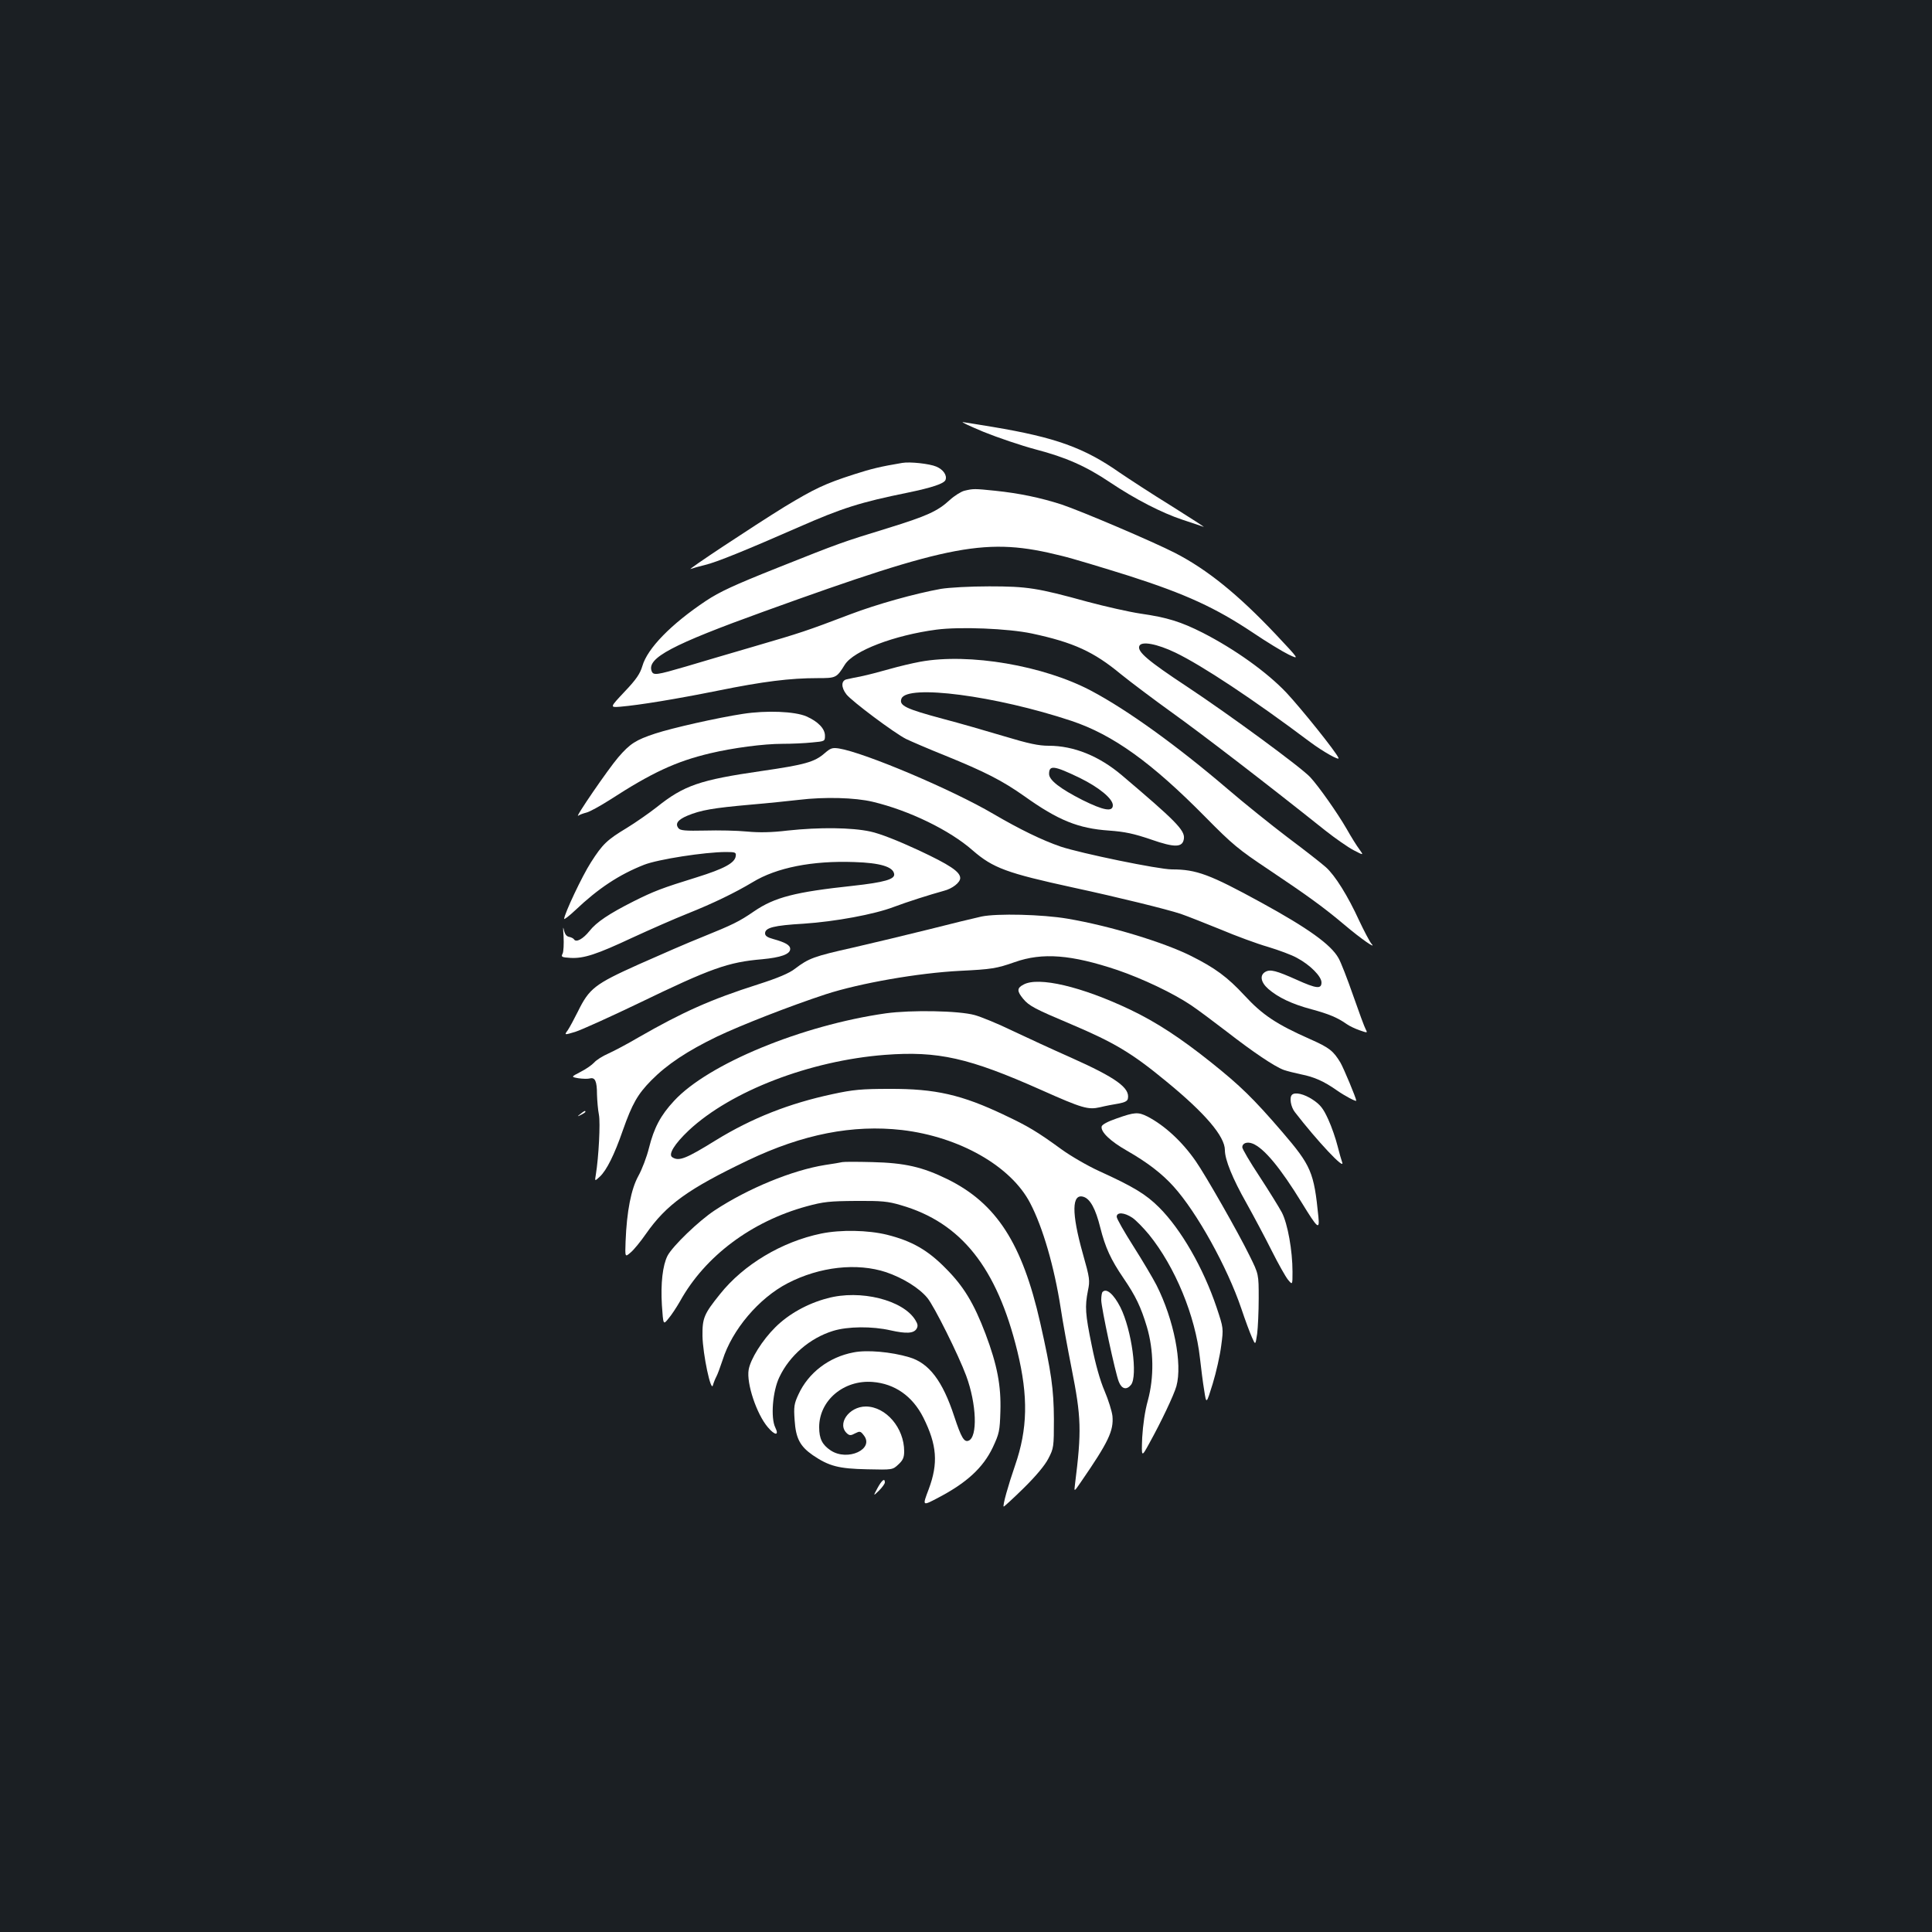 <?xml version="1.0" standalone="no"?>
<!DOCTYPE svg PUBLIC "-//W3C//DTD SVG 20010904//EN"
 "http://www.w3.org/TR/2001/REC-SVG-20010904/DTD/svg10.dtd">
<svg version="1.0" xmlns="http://www.w3.org/2000/svg"
 width="1000pt" height="1000pt" viewBox="0 0 1000 1000"
 preserveAspectRatio="xMidYMid meet">
<rect width="100%" height="100%" fill="#1b1f23"/>
<g transform="translate(0,1000) scale(0.1,-0.1)"
fill="#ffffff" stroke="none">
<path d="M5090 7765 c74 -30 195 -71 270 -91 157 -41 261 -87 386 -171 130
-87 266 -157 374 -193 52 -17 102 -34 110 -37 8 -3 -66 45 -165 107 -99 61
-220 140 -270 174 -184 129 -333 182 -655 236 -69 11 -138 23 -155 25 -16 3
31 -19 105 -50z"/>
<path d="M4670 7604 c-113 -19 -159 -30 -252 -60 -149 -48 -203 -74 -357 -167
-159 -98 -514 -333 -486 -322 11 4 45 14 75 21 59 14 211 76 485 196 223 98
317 128 563 178 126 26 189 47 196 66 9 24 -12 54 -48 69 -35 15 -137 26 -176
19z"/>
<path d="M4992 7460 c-17 -4 -52 -26 -76 -48 -63 -58 -118 -83 -322 -146 -238
-73 -246 -76 -570 -205 -226 -90 -299 -124 -370 -171 -180 -120 -303 -246
-329 -337 -12 -40 -31 -69 -92 -133 -77 -82 -77 -82 -23 -78 103 9 285 39 505
83 236 48 375 65 516 65 97 0 99 1 142 70 46 72 255 152 474 181 122 16 371 6
494 -20 215 -46 320 -94 460 -210 52 -42 173 -133 269 -202 152 -109 483 -363
790 -608 52 -41 118 -87 147 -102 52 -27 52 -27 29 5 -13 17 -43 65 -66 106
-48 83 -143 218 -188 267 -47 51 -419 324 -638 469 -203 134 -258 181 -247
210 10 27 91 12 187 -34 137 -66 402 -241 696 -462 70 -52 156 -100 148 -83
-13 32 -195 258 -269 337 -101 107 -268 226 -434 311 -113 57 -183 79 -322 99
-60 9 -183 37 -273 61 -261 72 -313 80 -510 80 -100 0 -207 -6 -250 -13 -133
-24 -331 -79 -470 -132 -226 -86 -257 -96 -490 -164 -124 -36 -286 -84 -360
-106 -151 -44 -168 -47 -177 -24 -26 68 105 137 584 310 971 351 1151 384
1538 287 55 -13 213 -61 350 -104 293 -94 447 -165 639 -293 71 -48 155 -99
186 -114 57 -27 57 -27 -68 106 -194 205 -353 334 -520 420 -113 58 -486 217
-588 251 -109 35 -218 58 -344 71 -107 11 -112 11 -158 0z"/>
<path d="M4764 6575 c-39 -7 -111 -24 -160 -38 -49 -14 -114 -31 -144 -37 -30
-6 -65 -13 -77 -16 -30 -6 -30 -42 -2 -78 27 -35 249 -201 309 -231 25 -12
115 -51 200 -85 209 -85 297 -130 412 -211 175 -125 279 -167 438 -178 83 -6
129 -16 217 -46 126 -44 165 -42 171 5 5 43 -45 93 -321 327 -118 100 -249
153 -379 153 -52 0 -104 11 -230 49 -90 27 -232 68 -316 90 -194 52 -230 69
-216 105 29 75 488 15 879 -115 216 -72 416 -216 695 -499 140 -142 172 -168
325 -270 203 -136 286 -196 394 -287 85 -72 170 -131 139 -97 -9 11 -37 64
-63 119 -59 129 -125 234 -172 276 -21 19 -109 88 -196 153 -87 66 -229 180
-315 254 -260 222 -516 407 -703 506 -246 131 -633 197 -885 151z m824 -601
c100 -49 172 -108 172 -142 0 -36 -48 -27 -157 27 -116 59 -173 103 -173 135
0 47 25 44 158 -20z"/>
<path d="M3845 6305 c-131 -20 -366 -73 -454 -102 -100 -33 -130 -52 -191
-123 -51 -59 -230 -320 -207 -302 7 5 26 12 42 16 17 4 71 34 120 65 219 142
344 200 521 242 118 28 276 49 374 49 47 0 115 3 153 7 66 6 67 6 67 35 0 36
-35 73 -96 100 -60 26 -207 32 -329 13z"/>
<path d="M4268 6101 c-52 -45 -100 -59 -328 -92 -318 -46 -400 -74 -541 -187
-41 -32 -110 -80 -154 -107 -103 -62 -126 -84 -186 -178 -46 -71 -138 -267
-139 -293 0 -5 26 15 58 45 118 112 226 184 356 235 71 28 314 66 424 66 49 0
53 -2 50 -22 -5 -35 -61 -65 -202 -109 -181 -56 -222 -72 -326 -124 -127 -64
-193 -108 -229 -154 -33 -41 -69 -61 -80 -43 -3 5 -15 11 -26 13 -14 3 -22 15
-27 39 -4 19 -4 3 -1 -36 2 -40 0 -80 -5 -90 -9 -17 -5 -19 40 -22 70 -4 136
18 322 105 89 41 216 97 284 124 135 54 246 108 338 163 123 75 308 112 526
104 132 -4 200 -24 206 -61 6 -28 -51 -44 -214 -62 -299 -32 -404 -59 -511
-132 -77 -53 -110 -69 -268 -133 -71 -28 -220 -93 -330 -142 -227 -102 -255
-124 -314 -244 -19 -38 -42 -81 -52 -96 -19 -26 -19 -26 38 -9 32 10 180 77
328 148 376 182 464 213 640 228 96 9 145 26 145 53 0 20 -24 34 -89 52 -29 8
-41 16 -41 29 0 29 44 41 200 50 163 11 365 48 467 87 69 26 185 63 258 83 44
11 85 43 85 66 0 33 -55 69 -215 144 -108 50 -199 86 -250 97 -97 21 -262 23
-429 5 -83 -10 -147 -11 -210 -5 -50 5 -148 7 -217 5 -100 -2 -128 0 -137 12
-19 23 -4 44 46 65 69 29 134 40 326 57 94 8 207 20 251 25 132 16 290 12 382
-10 189 -45 399 -147 518 -252 105 -91 176 -117 520 -192 236 -51 483 -112
556 -136 35 -12 128 -49 207 -81 78 -33 189 -74 245 -90 56 -17 124 -42 150
-57 68 -36 127 -96 127 -127 0 -35 -25 -33 -129 14 -105 47 -136 55 -161 41
-31 -17 -25 -54 15 -89 51 -44 122 -78 223 -105 89 -24 135 -43 183 -77 14
-10 44 -24 67 -32 40 -14 41 -14 31 5 -6 10 -35 89 -65 175 -30 86 -64 174
-76 194 -39 70 -158 155 -401 288 -265 145 -334 171 -461 171 -69 0 -471 83
-576 118 -96 33 -211 89 -348 169 -212 125 -668 318 -800 339 -34 5 -43 2 -74
-25z"/>
<path d="M5080 5256 c-36 -8 -157 -37 -270 -66 -113 -28 -291 -71 -396 -95
-201 -45 -228 -55 -299 -109 -29 -23 -88 -48 -191 -81 -245 -78 -390 -143
-620 -275 -56 -33 -126 -70 -155 -83 -30 -13 -63 -34 -74 -47 -11 -12 -42 -34
-70 -48 -50 -26 -50 -26 -11 -33 21 -3 48 -4 59 -1 27 7 37 -14 37 -83 1 -33
5 -80 10 -105 8 -42 -1 -218 -16 -310 -6 -35 -6 -35 21 -10 35 33 75 113 119
240 48 136 76 186 147 258 82 83 186 152 341 227 124 59 377 158 563 219 176
57 477 110 695 121 162 8 188 12 282 45 144 51 293 39 532 -41 131 -45 287
-119 381 -182 33 -22 116 -84 185 -137 134 -104 246 -180 295 -198 17 -6 57
-16 90 -23 66 -13 117 -35 185 -83 40 -28 100 -60 100 -53 0 12 -66 170 -82
197 -37 61 -57 77 -156 121 -174 77 -247 125 -341 227 -88 95 -152 142 -276
204 -142 71 -421 156 -640 193 -129 22 -364 28 -445 11z"/>
<path d="M5298 4904 c-35 -18 -35 -34 -2 -74 31 -37 60 -52 247 -131 224 -95
315 -149 492 -295 203 -166 305 -286 305 -357 0 -49 39 -146 112 -275 39 -70
98 -181 131 -247 33 -66 71 -133 83 -148 24 -29 24 -29 24 40 0 110 -25 249
-55 307 -15 28 -67 112 -116 187 -49 74 -89 142 -89 151 0 21 25 30 53 19 59
-23 144 -125 256 -308 81 -132 92 -142 85 -71 -23 231 -37 264 -188 440 -149
173 -216 238 -366 358 -160 128 -286 210 -420 274 -252 120 -475 172 -552 130z"/>
<path d="M4585 4755 c-435 -62 -920 -262 -1096 -453 -70 -75 -104 -140 -130
-244 -11 -45 -36 -111 -55 -145 -37 -67 -60 -182 -66 -339 -3 -82 -3 -82 26
-57 16 13 52 57 79 96 107 153 219 233 528 381 285 136 543 186 798 157 297
-35 564 -187 663 -378 66 -126 125 -331 158 -543 11 -74 37 -214 56 -310 51
-257 53 -325 18 -604 -5 -39 -5 -39 32 15 141 205 169 263 162 340 -3 25 -21
83 -41 130 -23 53 -47 139 -66 234 -34 165 -36 202 -20 284 11 53 10 64 -26
191 -60 213 -58 315 4 295 34 -11 62 -62 86 -159 26 -103 54 -165 121 -263 62
-91 89 -147 120 -250 36 -121 38 -262 5 -383 -15 -53 -25 -125 -29 -190 -4
-105 -4 -105 37 -30 61 110 127 249 140 295 32 116 -13 345 -103 523 -19 37
-73 128 -120 202 -47 74 -86 142 -86 152 0 25 39 23 81 -5 18 -12 57 -52 86
-87 136 -168 240 -421 264 -640 6 -52 15 -127 22 -167 11 -72 11 -72 44 35 18
59 38 148 44 197 12 90 12 90 -24 198 -69 205 -184 404 -297 517 -69 69 -134
108 -312 189 -59 27 -147 78 -195 113 -125 91 -174 120 -293 176 -222 106
-359 137 -595 136 -145 0 -189 -4 -295 -27 -225 -48 -418 -124 -605 -239 -155
-96 -191 -110 -225 -88 -23 14 11 69 85 139 218 204 627 361 1015 391 275 21
435 -15 810 -182 213 -95 242 -103 304 -89 28 7 71 15 96 19 32 6 46 13 48 26
11 55 -60 107 -295 212 -93 41 -229 104 -303 139 -74 36 -162 72 -195 81 -83
23 -329 27 -460 9z"/>
<path d="M6687 4333 c-14 -14 -6 -62 15 -89 115 -149 262 -306 245 -260 -4 11
-15 49 -24 85 -9 36 -30 98 -48 137 -26 57 -41 76 -80 102 -45 30 -93 41 -108
25z"/>
<path d="M3004 4234 c-18 -14 -18 -15 4 -4 12 6 22 13 22 15 0 8 -5 6 -26 -11z"/>
<path d="M5780 4211 c-47 -16 -76 -32 -78 -42 -5 -28 45 -76 131 -125 105 -60
182 -119 242 -186 120 -133 277 -416 350 -631 20 -60 45 -127 55 -149 18 -41
18 -41 27 18 4 32 8 115 8 184 0 125 0 125 -47 220 -58 119 -228 417 -279 490
-70 101 -161 185 -250 231 -48 24 -66 23 -159 -10z"/>
<path d="M4360 3985 c-8 -2 -49 -9 -90 -15 -169 -27 -398 -121 -571 -235 -82
-54 -218 -185 -244 -235 -25 -49 -36 -143 -29 -256 7 -102 7 -102 33 -70 15
17 42 58 61 91 129 233 370 413 655 491 88 24 119 27 255 28 133 1 166 -2 233
-22 312 -90 497 -323 603 -757 57 -234 53 -402 -12 -590 -36 -104 -65 -208
-59 -213 1 -2 48 41 103 95 64 63 110 118 128 153 28 54 29 59 29 205 -1 155
-13 242 -71 499 -93 410 -226 617 -479 742 -130 64 -222 85 -390 89 -77 2
-147 2 -155 0z"/>
<path d="M4250 3615 c-203 -42 -401 -160 -523 -313 -83 -103 -92 -124 -91
-217 2 -96 44 -294 54 -255 4 14 12 34 18 45 6 11 20 49 32 85 49 157 188 321
337 398 166 86 359 107 510 57 87 -30 170 -81 213 -133 35 -42 161 -295 201
-403 54 -146 60 -318 12 -336 -23 -9 -38 17 -74 126 -60 183 -130 276 -233
306 -93 28 -220 39 -288 25 -128 -24 -234 -106 -285 -217 -23 -49 -25 -65 -20
-134 6 -94 28 -135 94 -181 84 -57 134 -70 281 -73 132 -3 132 -3 162 25 24
22 30 37 30 68 0 121 -94 231 -198 232 -89 0 -153 -93 -96 -141 12 -10 20 -9
40 2 24 12 28 12 44 -9 59 -72 -83 -138 -171 -79 -43 29 -59 60 -59 120 0 138
127 246 277 234 114 -9 206 -73 262 -184 71 -142 78 -237 28 -371 -33 -87 -33
-87 42 -48 154 80 239 158 290 265 33 71 36 84 39 186 4 132 -16 239 -77 401
-60 158 -113 246 -206 339 -93 95 -176 142 -304 174 -98 24 -239 27 -341 6z"/>
<path d="M5707 3313 c-4 -3 -7 -22 -7 -42 0 -39 73 -379 91 -423 15 -38 40
-44 63 -16 36 45 4 284 -55 402 -35 68 -72 100 -92 79z"/>
<path d="M4282 3280 c-103 -27 -201 -82 -269 -150 -67 -66 -129 -165 -138
-220 -12 -70 41 -229 99 -297 37 -44 60 -45 39 -2 -25 50 -14 189 21 261 53
112 158 202 277 239 76 24 204 25 299 3 81 -18 119 -16 134 8 8 14 7 24 -6 45
-63 104 -285 160 -456 113z"/>
<path d="M4542 2298 c-23 -43 -23 -43 8 -13 16 16 30 35 30 42 0 24 -15 13
-38 -29z"/>
</g>
</svg>
